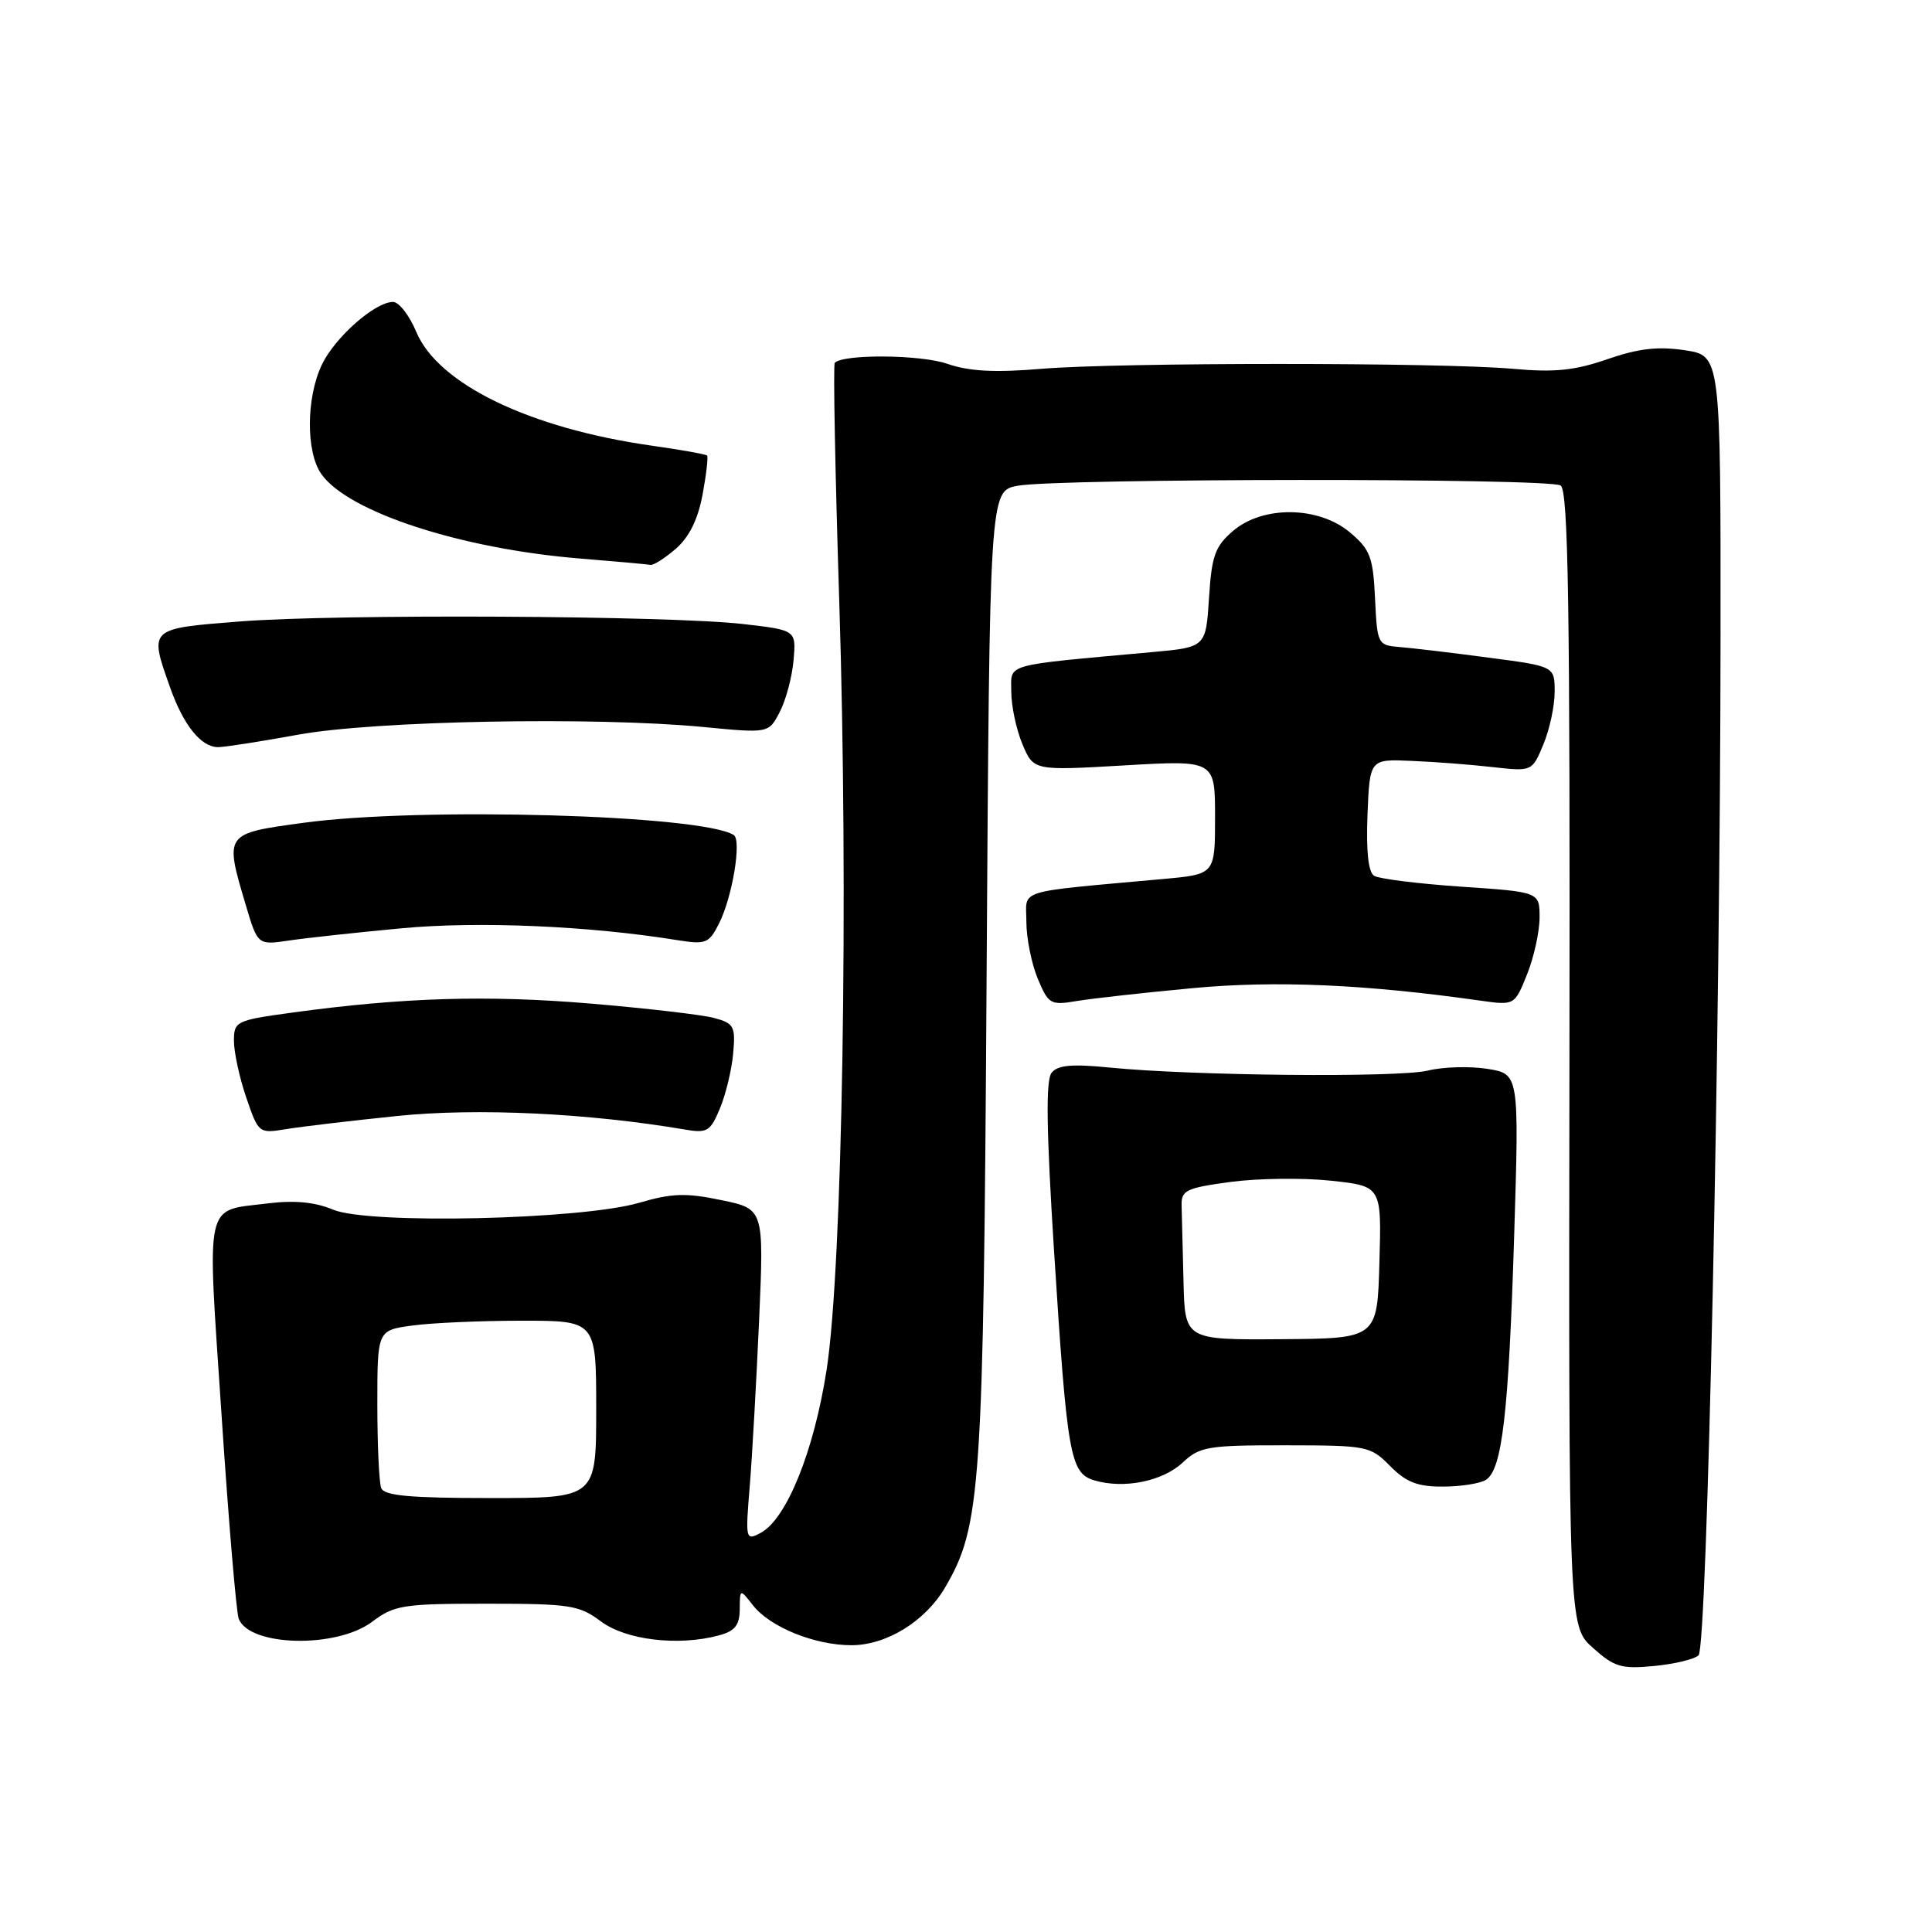 <?xml version="1.0" encoding="UTF-8" standalone="no"?>
<!DOCTYPE svg PUBLIC "-//W3C//DTD SVG 1.1//EN" "http://www.w3.org/Graphics/SVG/1.1/DTD/svg11.dtd" >
<svg xmlns="http://www.w3.org/2000/svg" xmlns:xlink="http://www.w3.org/1999/xlink" version="1.1" viewBox="0 0 256 256">
 <g >
 <path fill="currentColor"
d=" M 225.07 219.33 C 226.21 218.19 227.95 137.66 227.98 84.31 C 228.00 47.12 228.00 47.12 223.25 46.41 C 219.70 45.87 217.11 46.17 213.00 47.59 C 208.68 49.09 206.00 49.37 200.50 48.87 C 190.82 48.01 148.34 48.01 138.00 48.87 C 131.78 49.39 128.43 49.21 125.50 48.20 C 121.97 46.98 111.72 46.90 110.61 48.08 C 110.39 48.31 110.66 62.45 111.20 79.50 C 112.45 118.58 111.64 167.86 109.53 181.50 C 107.86 192.28 104.23 201.27 100.80 203.11 C 98.79 204.18 98.76 204.04 99.35 196.85 C 99.68 192.81 100.23 182.91 100.59 174.85 C 101.23 160.19 101.23 160.19 95.57 159.02 C 90.90 158.04 89.01 158.11 84.71 159.37 C 77.05 161.62 48.86 162.26 44.15 160.29 C 41.74 159.28 39.03 159.02 35.55 159.45 C 26.98 160.52 27.43 158.52 29.35 187.40 C 30.28 201.46 31.31 213.65 31.63 214.49 C 33.05 218.18 44.57 218.45 49.30 214.90 C 52.26 212.68 53.38 212.50 64.50 212.50 C 75.53 212.50 76.75 212.69 79.62 214.84 C 82.92 217.32 89.89 218.15 95.25 216.70 C 97.39 216.13 98.00 215.35 98.02 213.23 C 98.04 210.50 98.04 210.50 99.77 212.71 C 102.03 215.60 107.95 218.00 112.82 218.00 C 117.46 218.00 122.61 214.83 125.23 210.35 C 129.99 202.19 130.31 197.57 130.73 129.28 C 131.13 65.07 131.13 65.07 134.82 64.37 C 140.08 63.37 205.24 63.33 206.79 64.33 C 207.81 65.00 208.05 80.10 207.96 140.32 C 207.85 215.48 207.85 215.48 211.07 218.35 C 213.91 220.90 214.85 221.17 219.20 220.75 C 221.91 220.49 224.55 219.85 225.07 219.33 Z  M 156.72 193.79 C 158.97 191.68 160.06 191.50 170.33 191.51 C 181.17 191.52 181.58 191.60 184.20 194.26 C 186.33 196.41 187.84 197.00 191.20 196.98 C 193.57 196.98 196.13 196.57 196.89 196.09 C 199.04 194.73 199.90 187.37 200.63 163.90 C 201.30 142.30 201.30 142.30 197.09 141.63 C 194.77 141.26 191.22 141.36 189.19 141.86 C 185.27 142.81 157.93 142.55 146.96 141.45 C 142.03 140.96 140.15 141.13 139.34 142.15 C 138.56 143.12 138.65 149.70 139.65 165.50 C 141.40 193.00 141.79 195.20 145.02 196.16 C 148.94 197.32 154.07 196.28 156.72 193.79 Z  M 52.67 147.87 C 63.17 146.79 77.92 147.49 90.75 149.67 C 93.71 150.18 94.13 149.92 95.40 146.86 C 96.17 145.01 96.96 141.74 97.15 139.58 C 97.47 136.00 97.26 135.60 94.64 134.89 C 93.06 134.46 85.64 133.60 78.14 132.97 C 64.52 131.83 53.37 132.17 38.75 134.17 C 31.25 135.20 31.00 135.32 31.00 137.94 C 31.00 139.43 31.73 142.80 32.63 145.43 C 34.25 150.17 34.30 150.21 37.88 149.62 C 39.87 149.29 46.53 148.50 52.67 147.87 Z  M 158.08 130.93 C 169.04 129.91 180.84 130.42 196.10 132.58 C 200.69 133.23 200.69 133.23 202.35 129.09 C 203.26 126.82 204.00 123.44 204.00 121.58 C 204.00 118.19 204.00 118.19 193.63 117.49 C 187.93 117.10 182.73 116.45 182.08 116.05 C 181.31 115.57 181.01 112.82 181.20 107.95 C 181.50 100.58 181.50 100.58 187.00 100.82 C 190.03 100.94 194.86 101.31 197.75 101.64 C 203.01 102.23 203.01 102.23 204.50 98.65 C 205.33 96.68 206.00 93.54 206.00 91.68 C 206.00 88.29 206.00 88.29 197.25 87.14 C 192.44 86.50 187.15 85.87 185.50 85.74 C 182.55 85.50 182.49 85.39 182.20 79.30 C 181.94 73.80 181.56 72.81 178.88 70.55 C 174.72 67.05 167.32 66.96 163.36 70.37 C 161.00 72.40 160.55 73.65 160.20 79.25 C 159.78 85.76 159.78 85.76 152.64 86.41 C 132.66 88.23 134.00 87.86 134.00 91.66 C 134.00 93.53 134.66 96.65 135.47 98.59 C 136.95 102.12 136.95 102.12 148.97 101.42 C 161.00 100.72 161.00 100.72 161.00 108.28 C 161.00 115.84 161.00 115.84 154.25 116.46 C 134.19 118.29 136.00 117.73 136.00 122.13 C 136.00 124.29 136.68 127.68 137.50 129.66 C 138.94 133.09 139.18 133.23 142.75 132.63 C 144.81 132.29 151.71 131.52 158.08 130.93 Z  M 53.25 123.00 C 63.35 122.05 78.01 122.68 89.67 124.56 C 93.54 125.18 93.93 125.03 95.28 122.36 C 97.04 118.87 98.30 111.30 97.22 110.64 C 92.90 107.96 55.66 106.91 40.18 109.03 C 29.71 110.46 29.74 110.41 32.57 119.94 C 34.15 125.24 34.15 125.24 38.32 124.62 C 40.62 124.28 47.34 123.55 53.25 123.00 Z  M 39.50 97.35 C 49.61 95.50 78.76 94.95 93.18 96.33 C 101.86 97.17 101.86 97.17 103.33 94.32 C 104.14 92.76 104.96 89.68 105.15 87.49 C 105.50 83.50 105.50 83.50 98.50 82.69 C 88.69 81.56 44.66 81.33 31.75 82.35 C 19.67 83.30 19.75 83.22 22.53 91.07 C 24.30 96.09 26.64 99.00 28.90 99.00 C 29.78 99.00 34.55 98.25 39.50 97.35 Z  M 89.53 72.73 C 91.31 71.19 92.47 68.86 93.09 65.56 C 93.59 62.87 93.86 60.53 93.69 60.36 C 93.52 60.19 90.24 59.60 86.41 59.06 C 70.19 56.76 58.07 50.91 55.16 43.98 C 54.25 41.80 52.87 40.02 52.09 40.01 C 49.71 39.99 44.37 44.70 42.64 48.34 C 40.56 52.72 40.53 59.88 42.57 62.80 C 46.11 67.85 61.10 72.74 76.99 74.02 C 81.67 74.40 85.81 74.77 86.19 74.85 C 86.58 74.93 88.08 73.98 89.53 72.73 Z  M 50.51 197.17 C 50.23 196.44 50.00 191.43 50.00 186.05 C 50.00 176.27 50.00 176.27 54.64 175.64 C 57.19 175.29 63.72 175.00 69.14 175.00 C 79.00 175.00 79.00 175.00 79.00 186.75 C 79.00 198.50 79.00 198.50 65.01 198.50 C 54.28 198.50 50.90 198.19 50.51 197.17 Z  M 156.82 169.77 C 156.72 165.50 156.61 160.99 156.57 159.75 C 156.51 157.72 157.15 157.41 163.07 156.61 C 166.69 156.13 172.67 156.05 176.36 156.45 C 183.07 157.17 183.07 157.17 182.78 167.26 C 182.50 177.36 182.50 177.36 169.75 177.45 C 157.00 177.54 157.00 177.54 156.82 169.77 Z "/>
</g>
</svg>